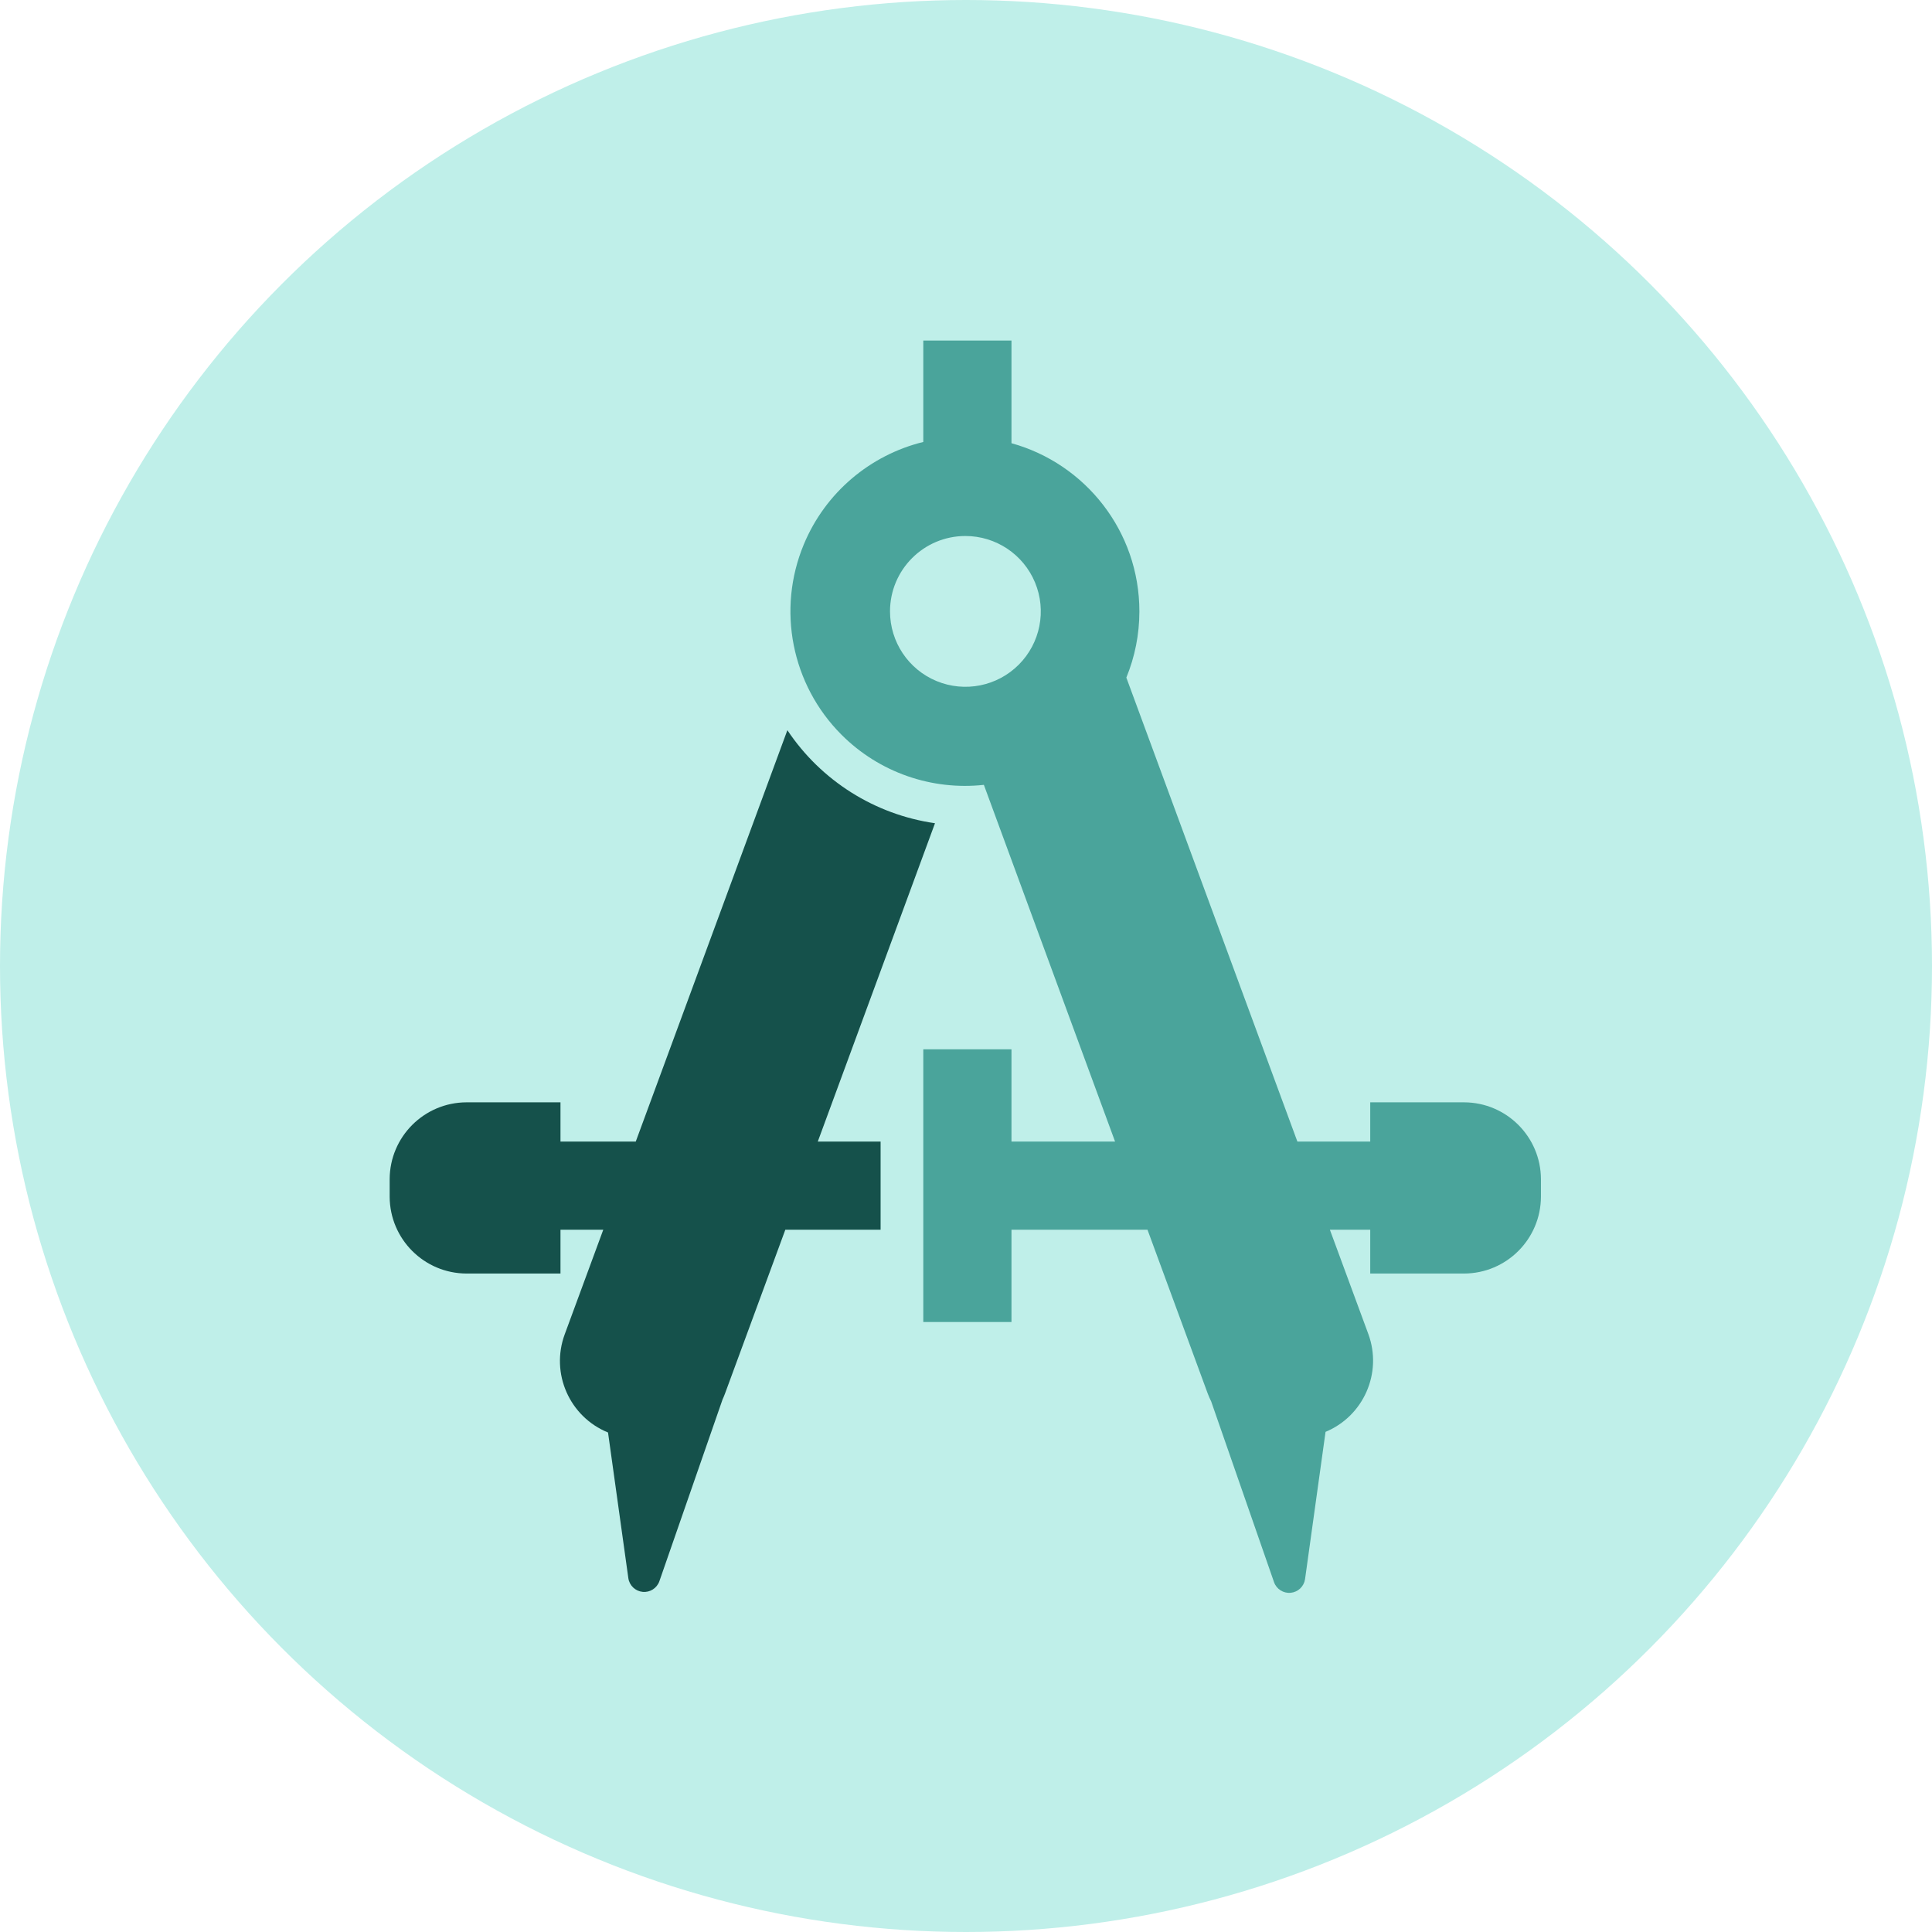 <?xml version="1.0" encoding="UTF-8"?>
<svg width="250px" height="250px" viewBox="0 0 250 250" version="1.1" xmlns="http://www.w3.org/2000/svg" xmlns:xlink="http://www.w3.org/1999/xlink">
    <!-- Generator: Sketch 48.2 (47327) - http://www.bohemiancoding.com/sketch -->
    <title>Images/Categories/Zoning</title>
    <desc>Created with Sketch.</desc>
    <defs></defs>
    <g id="Library-Symbols" stroke="none" stroke-width="1" fill="none" fill-rule="evenodd">
        <g id="Images/Categories/Zoning">
            <circle id="Oval-2" fill="#BFEFE9" cx="125" cy="125" r="125"></circle>
            <path d="M127.313,101.56 C120.611,102.292 113.796,99.992 108.877,95.061 C102.424,88.594 100.505,78.875 104.015,70.44 C106.811,63.722 112.613,58.874 119.474,57.189 L119.474,44.064 L130.885,44.064 L130.885,57.352 C140.43,59.988 147.436,68.735 147.436,79.115 C147.436,82.113 146.843,85.014 145.748,87.682 L167.881,147.718 L177.308,147.718 L177.308,142.641 L189.462,142.641 C194.94,142.662 199.376,147.098 199.397,152.577 L199.397,154.859 C199.376,160.338 194.94,164.774 189.462,164.795 L177.308,164.795 L177.308,159.128 L172.087,159.128 L177.064,172.628 C178.91,177.668 176.439,183.239 171.525,185.282 L168.872,204.346 C168.731,205.29 167.965,206.016 167.016,206.107 C166.066,206.198 165.176,205.631 164.859,204.731 L156.723,181.336 C156.554,181.002 156.403,180.654 156.269,180.295 L148.485,159.128 L130.885,159.128 L130.885,171.064 L119.474,171.064 L119.474,135.782 L130.885,135.782 L130.885,147.718 L144.289,147.718 L127.313,101.56 Z" id="Combined-Shape" fill="#4AA49B" fill-rule="nonzero"></path>
            <path d="M124.91,69.359 C128.858,69.354 132.419,71.728 133.933,75.373 C135.447,79.018 134.616,83.217 131.826,86.01 C129.037,88.803 124.84,89.64 121.192,88.13 C117.545,86.621 115.167,83.063 115.167,79.115 C115.167,73.732 119.527,69.366 124.91,69.359 Z" id="Shape" fill="#BFEFE9"></path>
            <path d="M78.062,159.128 L72.526,159.128 L72.526,164.795 L60.359,164.795 C54.88,164.774 50.444,160.338 50.423,154.859 L50.423,152.577 C50.444,147.098 54.88,142.662 60.359,142.641 L72.526,142.641 L72.526,147.718 L82.267,147.718 L101.885,94.487 C106.254,101.03 113.199,105.407 120.987,106.526 L105.821,147.718 L113.949,147.718 L113.949,159.128 L101.62,159.128 L93.808,180.346 C93.714,180.598 93.611,180.844 93.5,181.084 L85.321,204.615 C85.001,205.515 84.109,206.082 83.159,205.987 C82.208,205.893 81.444,205.163 81.308,204.218 L78.678,185.364 C73.706,183.342 71.204,177.723 73.077,172.654 L78.062,159.128 Z" id="Combined-Shape" fill="#15514B" fill-rule="nonzero"></path>
        </g>
    </g>
</svg>